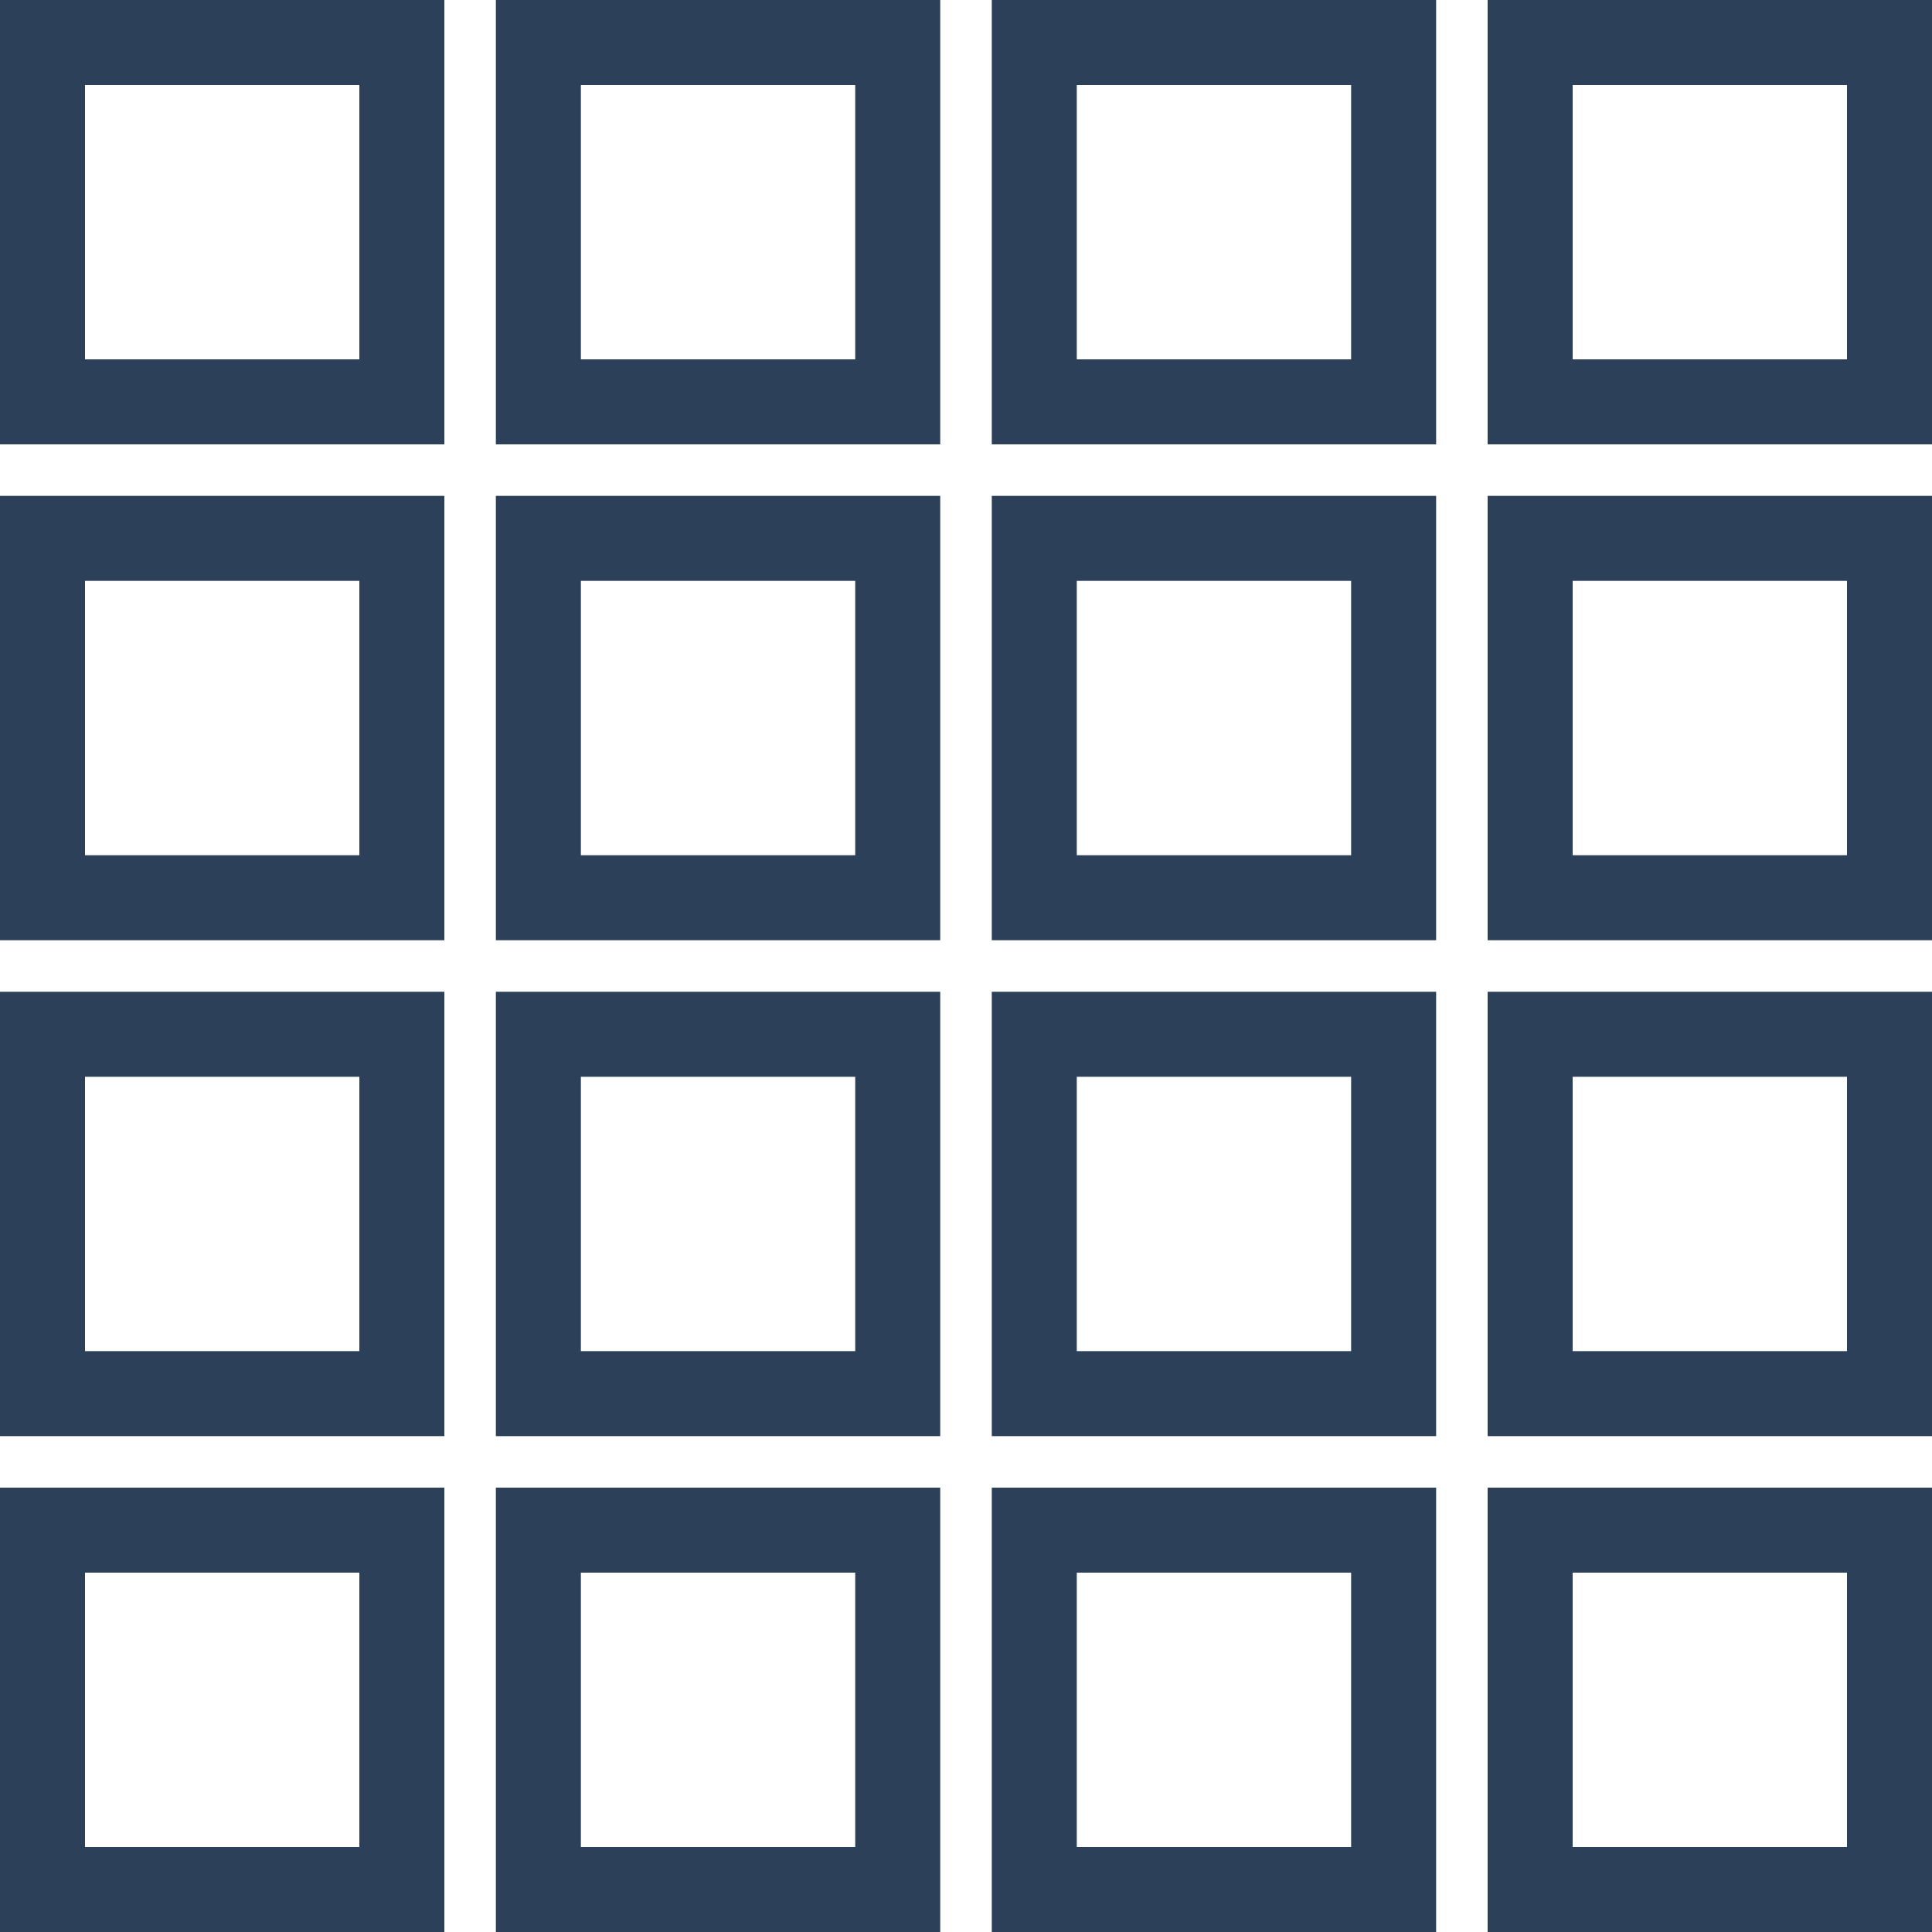<svg xmlns="http://www.w3.org/2000/svg" viewBox="0 0 500 500"><defs><style>.cls-1{fill:#2d4059;}</style></defs><title>Asset 13</title><g id="Layer_2" data-name="Layer 2"><g id="Layer_1-2" data-name="Layer 1"><path class="cls-1" d="M0,0V115H115V0ZM93,93H22V22H93Z"/><path class="cls-1" d="M385,0V115H500V0Zm93,93H407V22h71Z"/><path class="cls-1" d="M128.33,0V115h115V0Zm93,93h-71V22h71Z"/><path class="cls-1" d="M256.67,0V115h115V0Zm93,93h-71V22h71Z"/><path class="cls-1" d="M0,128.33v115H115v-115Zm93,93H22v-71H93Z"/><path class="cls-1" d="M385,128.33v115H500v-115Zm93,93H407v-71h71Z"/><path class="cls-1" d="M128.33,128.33v115h115v-115Zm93,93h-71v-71h71Z"/><path class="cls-1" d="M256.67,128.33v115h115v-115Zm93,93h-71v-71h71Z"/><path class="cls-1" d="M0,256.67v115H115v-115Zm93,93H22v-71H93Z"/><path class="cls-1" d="M385,256.67v115H500v-115Zm93,93H407v-71h71Z"/><path class="cls-1" d="M128.33,256.67v115h115v-115Zm93,93h-71v-71h71Z"/><path class="cls-1" d="M256.67,256.67v115h115v-115Zm93,93h-71v-71h71Z"/><path class="cls-1" d="M0,385V500H115V385Zm93,93H22V407H93Z"/><path class="cls-1" d="M385,385V500H500V385Zm93,93H407V407h71Z"/><path class="cls-1" d="M128.33,385V500h115V385Zm93,93h-71V407h71Z"/><path class="cls-1" d="M256.67,385V500h115V385Zm93,93h-71V407h71Z"/></g></g></svg>